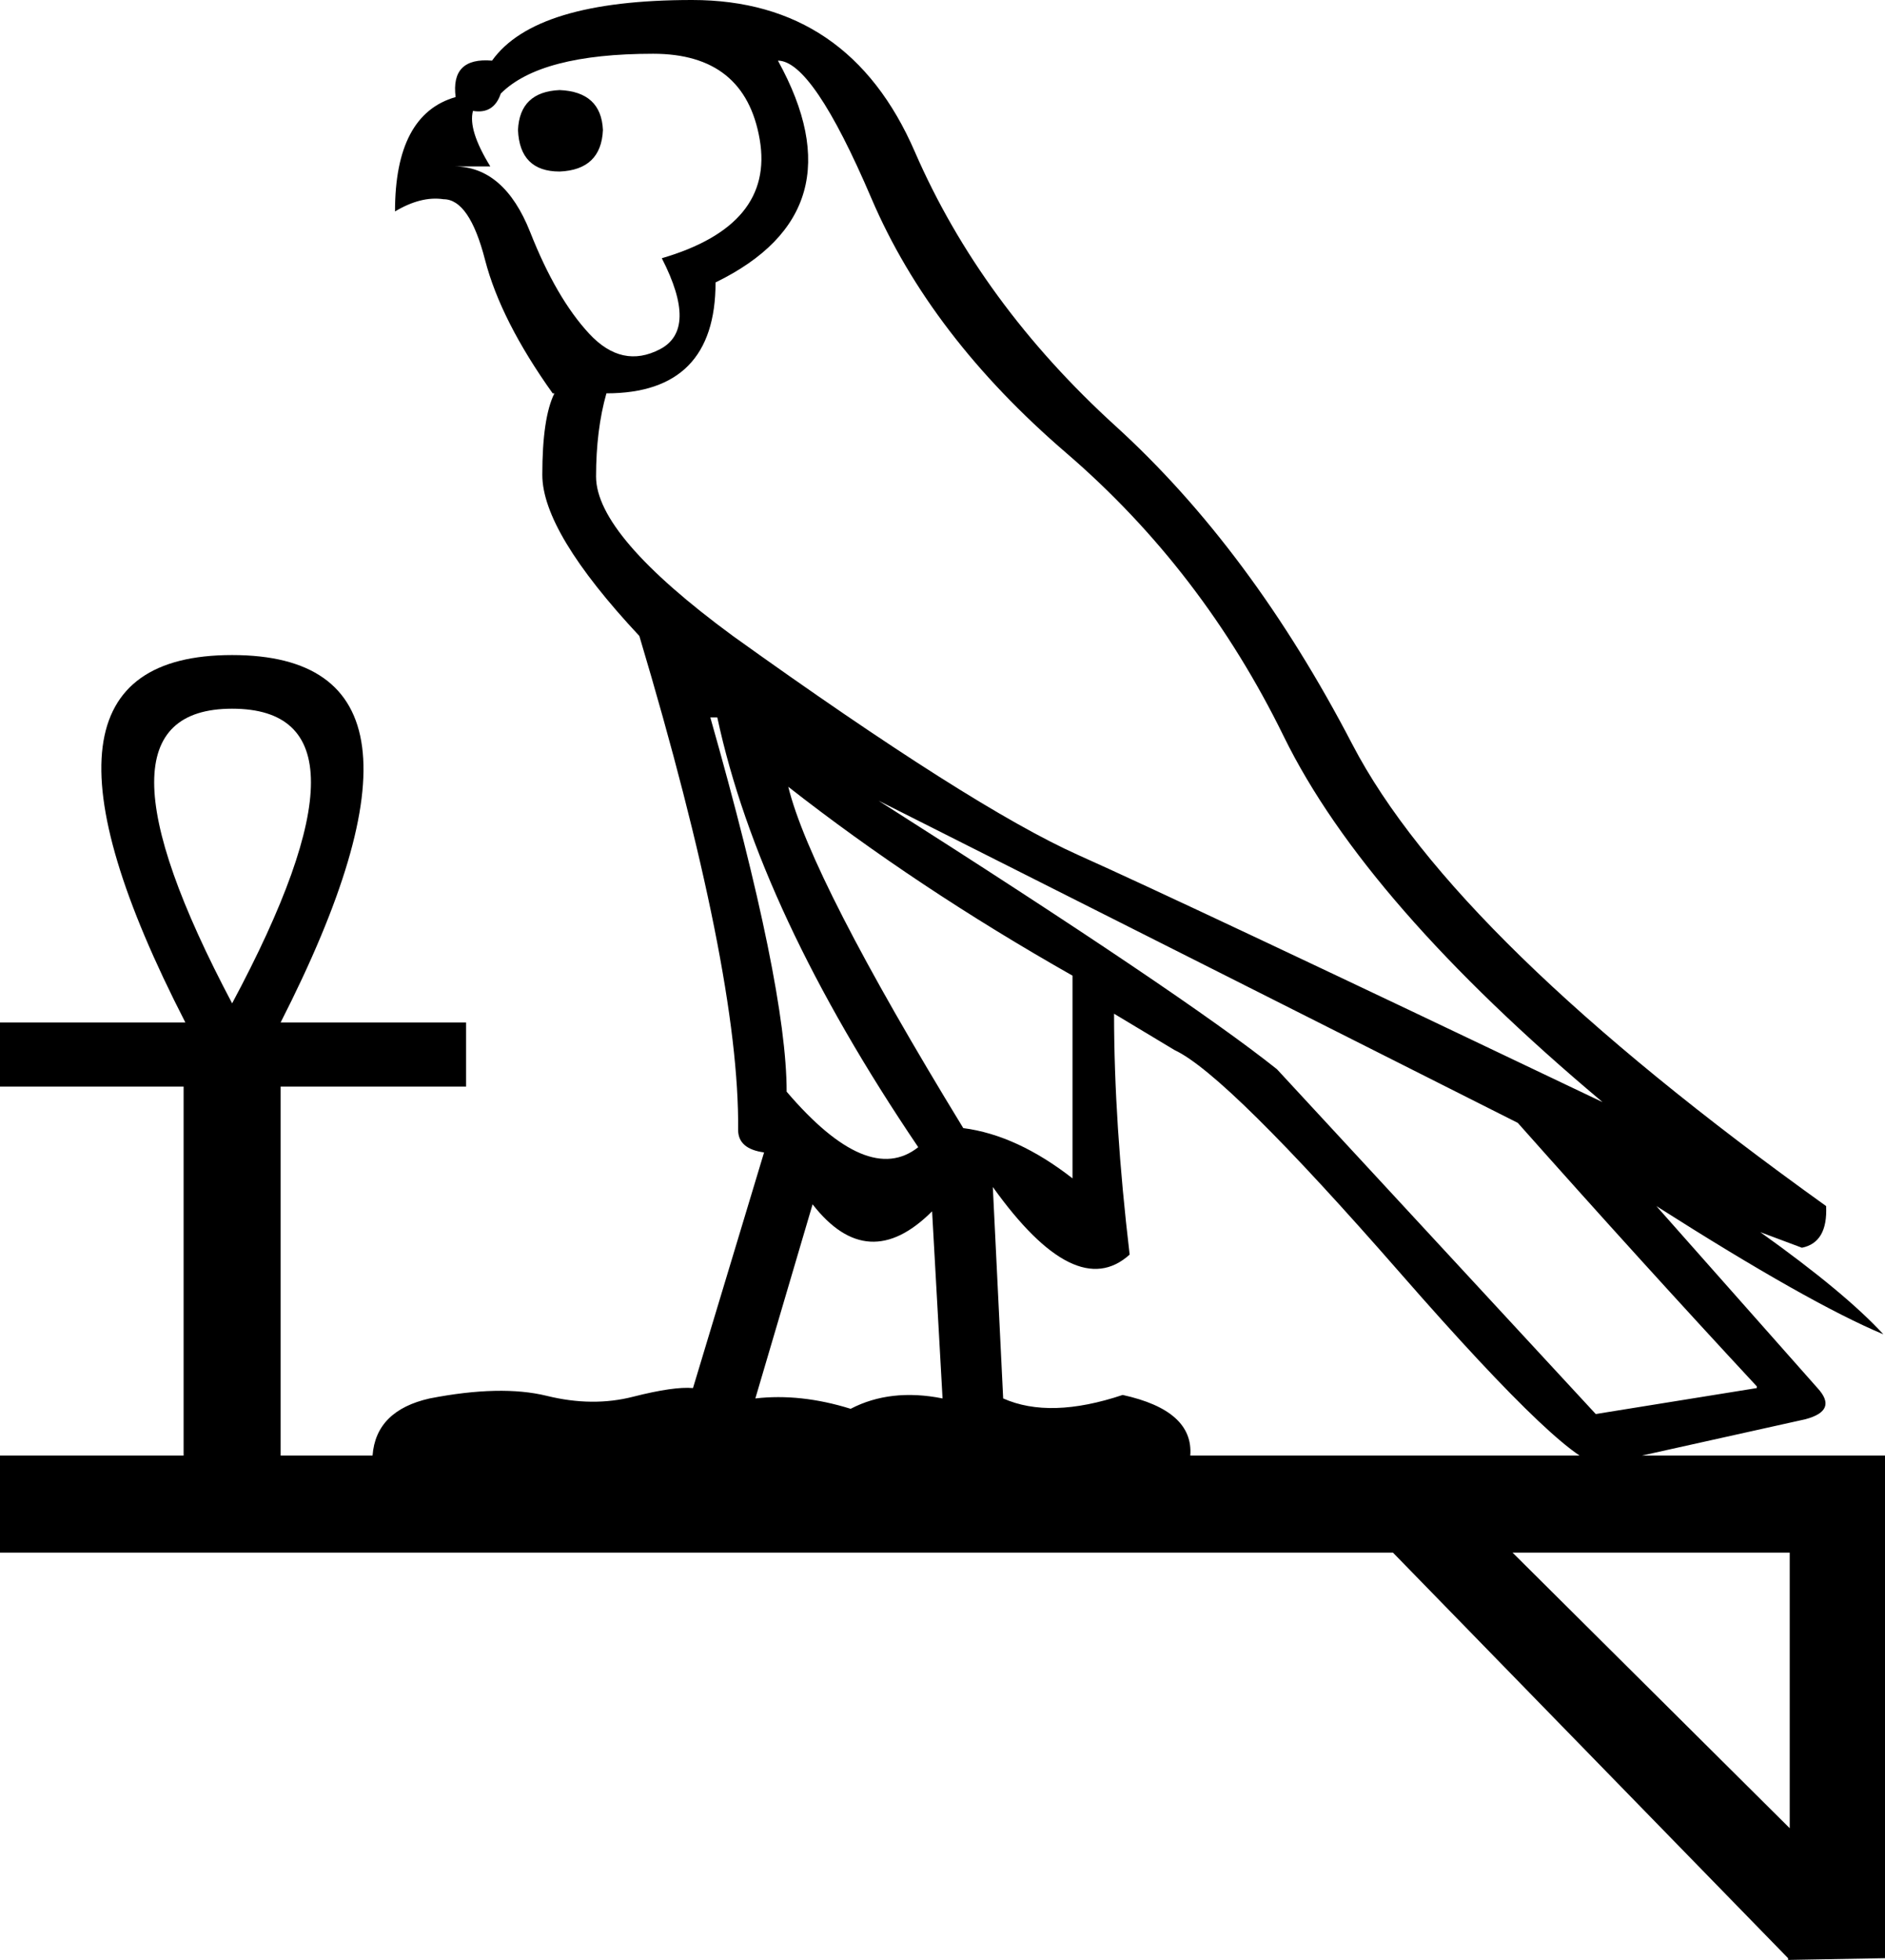 <?xml version='1.0' encoding ='UTF-8' standalone='yes'?>
<svg width='17.289' height='17.973' xmlns='http://www.w3.org/2000/svg' xmlns:xlink='http://www.w3.org/1999/xlink' xmlns:inkscape='http://www.inkscape.org/namespaces/inkscape'>
<path style='fill:#000000; stroke:none' d=' M 13.873 14.238  L 16.415 16.765  L 16.415 14.238  L 13.873 14.238  Z  M 2.129 9.201  Q 3.575 6.499 2.129 6.499  Q 0.699 6.499 2.129 9.201  Z  M 6.515 6.579  Q 7.215 9.042 7.215 10.011  Q 7.961 10.885 8.422 10.52  Q 6.96 8.359 6.579 6.579  L 6.515 6.579  Z  M 7.23 7.215  Q 7.437 8.057 8.835 10.345  Q 9.328 10.409 9.837 10.806  L 9.837 8.947  Q 8.406 8.136 7.23 7.215  Z  M 8.057 7.342  Q 10.854 9.121 11.712 9.805  L 14.636 12.967  L 16.113 12.729  L 16.113 12.713  Q 15.065 11.585 13.921 10.297  L 8.057 7.342  Z  M 7.453 11.044  L 6.928 12.824  Q 7.342 12.776 7.802 12.919  Q 8.168 12.729 8.645 12.824  L 8.549 11.108  Q 7.961 11.696 7.453 11.044  Z  M 4.593 0.858  Q 4.529 1.049 4.338 1.017  Q 4.291 1.192 4.497 1.526  L 4.163 1.526  Q 4.624 1.526 4.863 2.129  Q 5.101 2.733 5.403 3.059  Q 5.705 3.385 6.054 3.202  Q 6.404 3.019 6.07 2.368  Q 7.103 2.066 6.968 1.279  Q 6.833 0.493 5.991 0.493  Q 4.958 0.493 4.593 0.858  Z  M 4.751 1.192  Q 4.767 1.573 5.133 1.573  Q 5.514 1.557 5.53 1.192  Q 5.514 0.842 5.133 0.826  Q 4.767 0.842 4.751 1.192  Z  M 7.135 0.556  Q 7.898 1.939 6.563 2.59  Q 6.563 3.607 5.562 3.607  L 5.562 3.607  Q 5.467 3.941 5.467 4.37  Q 5.467 4.91 6.722 5.832  Q 8.915 7.405 9.892 7.842  Q 10.869 8.279 14.699 10.107  Q 12.522 8.279 11.775 6.754  Q 11.028 5.228 9.781 4.155  Q 8.533 3.083 7.993 1.82  Q 7.453 0.556 7.135 0.556  Z  M 3.417 13.348  Q 3.448 12.935 3.941 12.824  Q 4.593 12.697 5.014 12.8  Q 5.435 12.904 5.808 12.808  Q 6.182 12.713 6.356 12.729  L 7.008 10.568  Q 6.77 10.536 6.77 10.361  Q 6.785 8.915 5.864 5.832  Q 4.974 4.879 4.974 4.354  Q 4.974 3.83 5.085 3.607  L 5.069 3.607  Q 4.593 2.94 4.449 2.384  Q 4.306 1.827 4.068 1.827  Q 3.862 1.796 3.623 1.939  Q 3.623 1.049 4.179 0.89  Q 4.132 0.524 4.513 0.556  Q 4.91 0 6.348 0  Q 7.787 0 8.39 1.39  Q 8.994 2.781 10.234 3.909  Q 11.473 5.037 12.403 6.825  Q 13.333 8.613 16.749 11.06  Q 16.765 11.394 16.527 11.442  L 16.145 11.299  Q 16.924 11.855 17.274 12.236  Q 16.59 11.95 15.192 11.06  L 16.67 12.729  Q 16.86 12.935 16.558 13.015  L 14.699 13.428  Q 14.445 13.507 12.848 11.68  Q 11.251 9.852 10.774 9.63  L 10.218 9.296  Q 10.218 10.297 10.361 11.505  Q 9.868 11.95 9.106 10.885  L 9.201 12.824  Q 9.63 13.015 10.297 12.792  Q 10.949 12.935 10.917 13.348  L 17.289 13.348  L 17.289 17.957  L 16.4 17.973  L 16.4 17.957  L 12.776 14.238  L 0 14.238  L 0 13.348  L 1.684 13.348  L 1.684 9.964  L 0 9.964  L 0 9.376  L 1.7 9.376  Q -0.032 6.007 2.129 6.007  Q 4.291 6.007 2.574 9.376  L 4.275 9.376  L 4.275 9.964  L 2.574 9.964  L 2.574 13.348  L 2.574 13.348  L 3.417 13.348  Z '/></svg>
